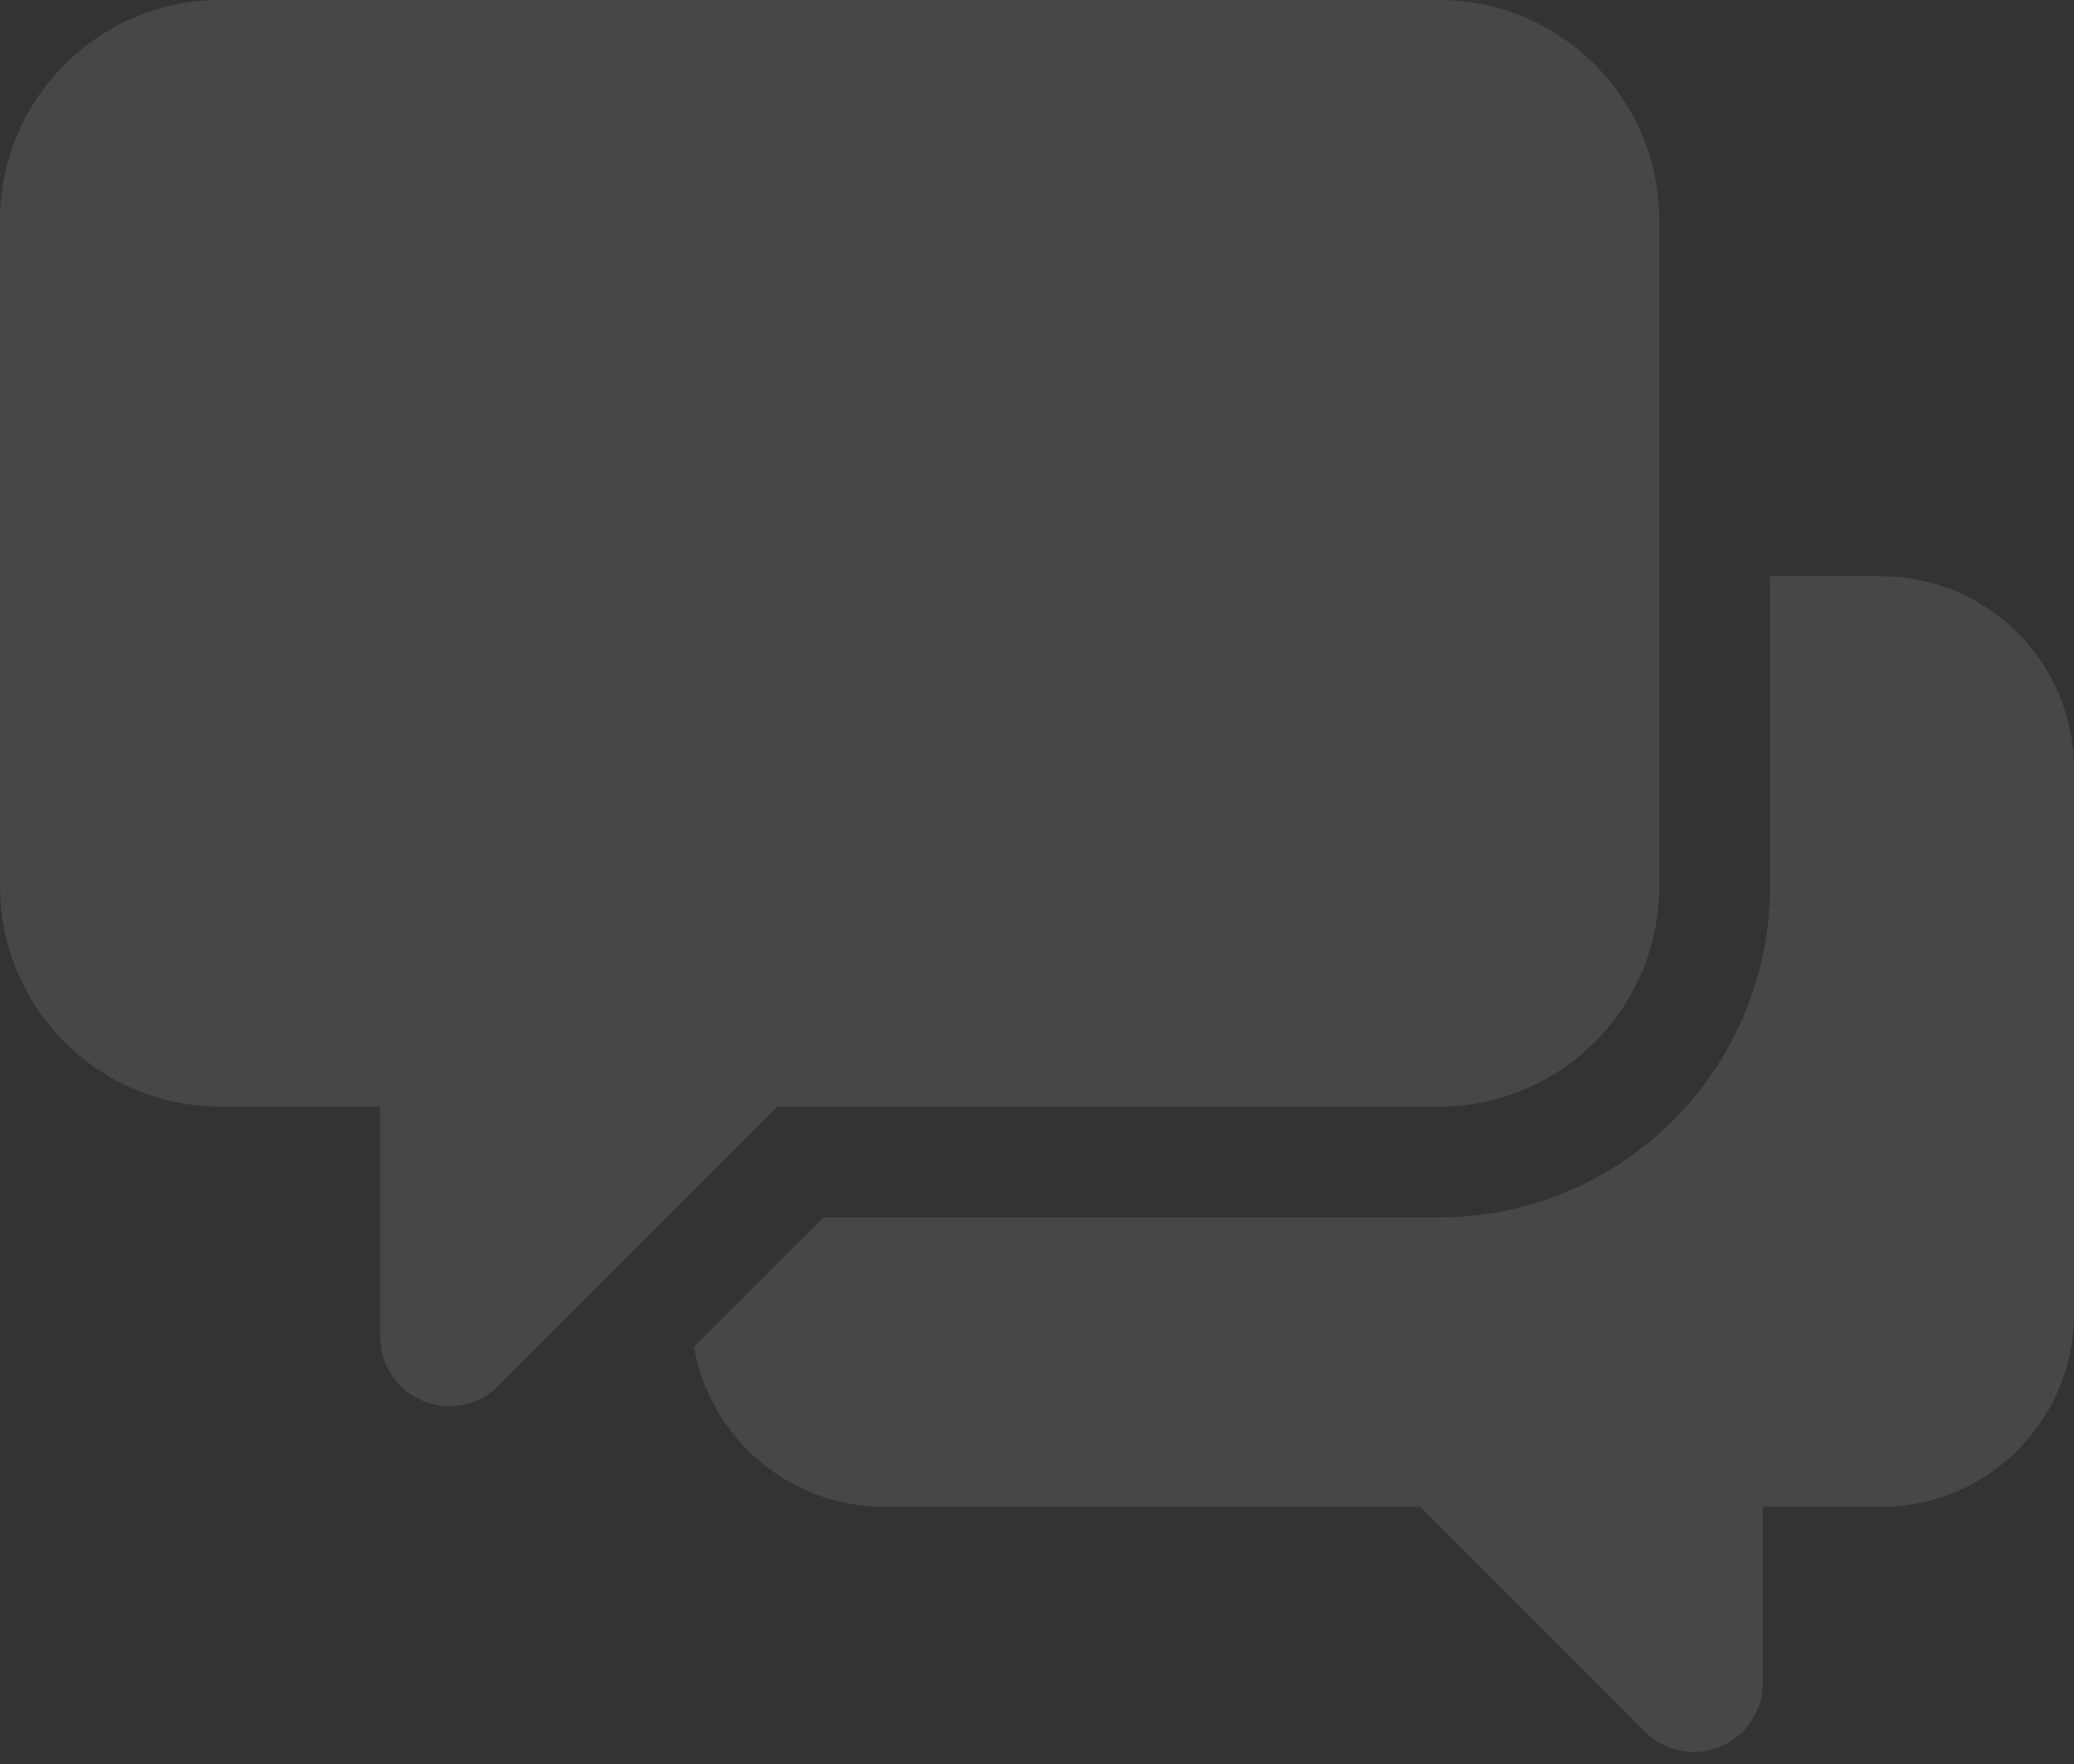 <svg width="87" height="74" viewBox="0 0 87 74" fill="none" xmlns="http://www.w3.org/2000/svg">
  <rect x="0" y="0" width="87" height="74" fill="#333333" stroke="none"/>
  <g opacity="0.1">
    <path
      d="M60.371 46.412C65.461 46.412 69.602 42.27 69.602 37.18V9.233C69.602 4.142 65.461 0 60.371 0H9.23C4.141 0 0 4.142 0 9.233V37.18C0 42.27 4.141 46.412 9.23 46.412H15.948V56.075C15.948 57.25 16.656 58.309 17.741 58.759C18.101 58.907 18.478 58.98 18.852 58.98C19.608 58.98 20.351 58.684 20.906 58.129L32.621 46.412H60.371V46.412Z"
      fill="white" />
    <path
      d="M78.919 24.169H74.249V37.18C74.249 44.833 68.023 51.058 60.37 51.058H34.545L29.115 56.49C29.77 60.294 33.089 63.198 37.077 63.198H59.563L68.993 72.629C69.548 73.185 70.292 73.48 71.047 73.48C71.421 73.48 71.799 73.407 72.158 73.259C73.243 72.809 73.951 71.751 73.951 70.576V63.198H78.919C83.375 63.198 87 59.572 87 55.116V32.249C86.999 27.794 83.375 24.169 78.919 24.169Z"
      fill="white" />
  </g>
</svg>
